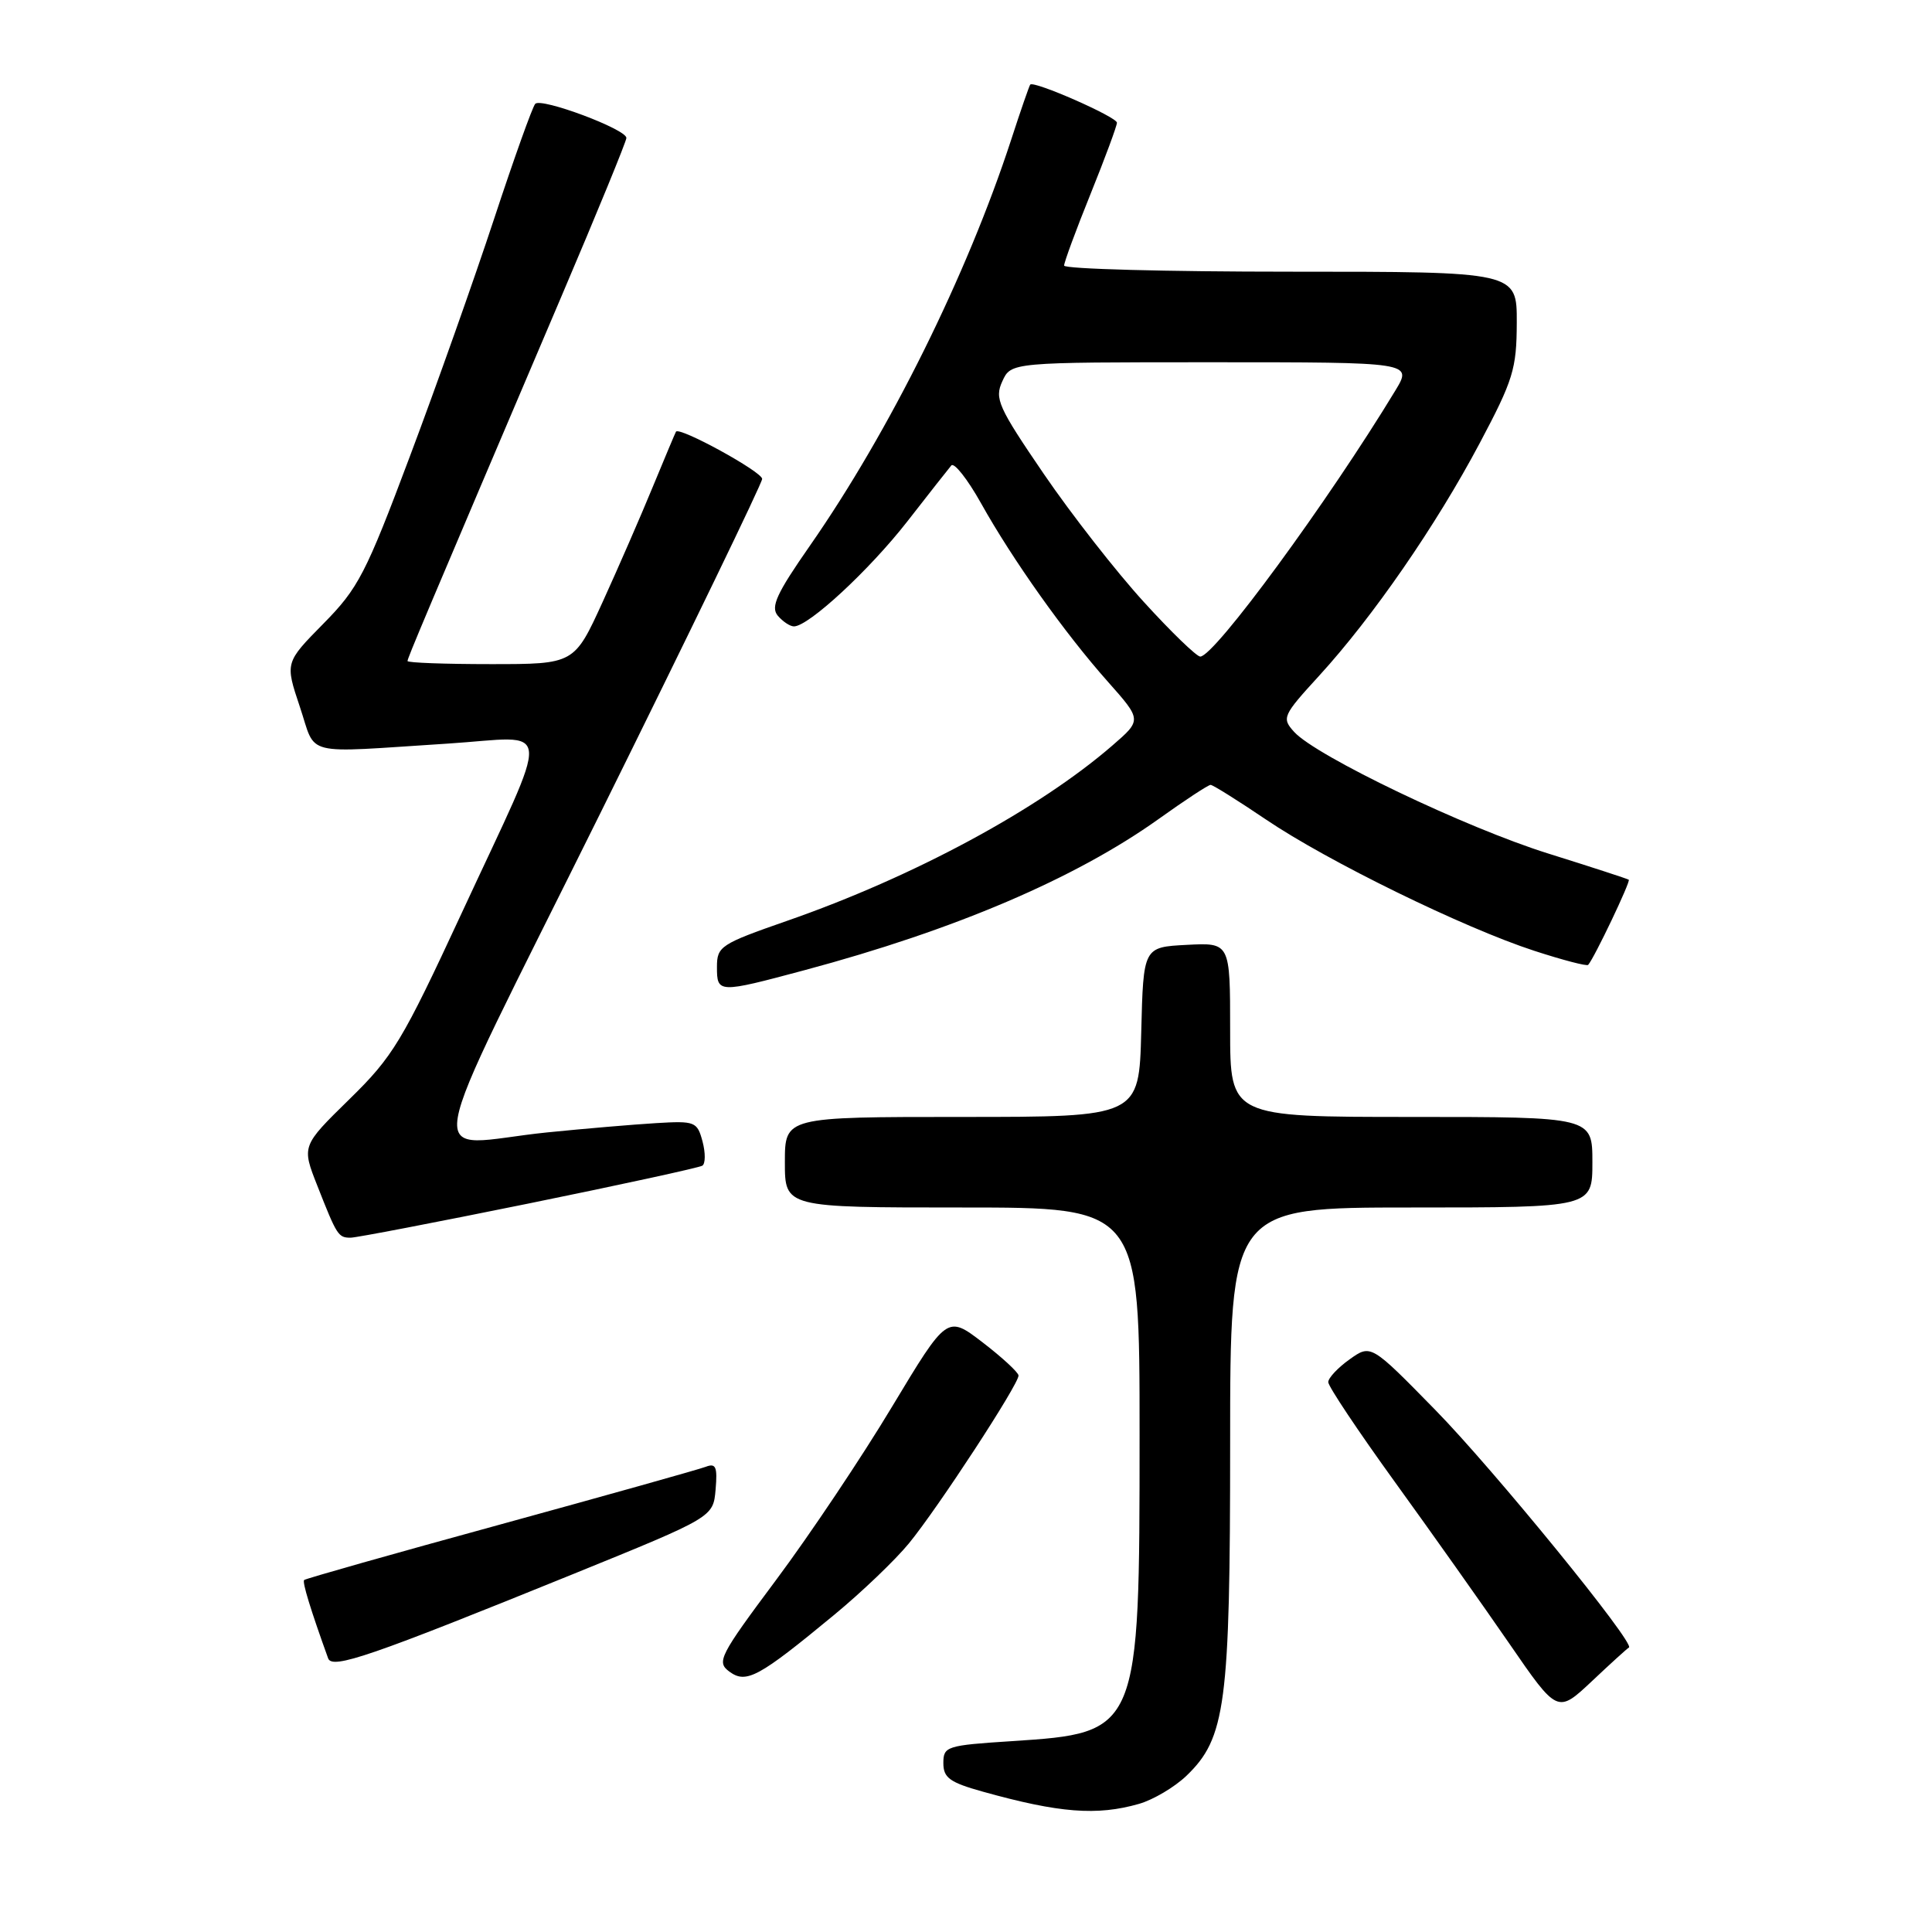 <?xml version="1.0" encoding="UTF-8" standalone="no"?>
<!DOCTYPE svg PUBLIC "-//W3C//DTD SVG 1.1//EN" "http://www.w3.org/Graphics/SVG/1.1/DTD/svg11.dtd" >
<svg xmlns="http://www.w3.org/2000/svg" xmlns:xlink="http://www.w3.org/1999/xlink" version="1.1" viewBox="0 0 256 256">
 <g >
 <path fill="currentColor"
d=" M 150.93 239.02 C 152.81 238.48 155.63 236.81 157.20 235.31 C 162.41 230.31 163.00 225.87 163.00 191.32 C 163.00 160.00 163.00 160.00 187.00 160.00 C 211.00 160.00 211.00 160.00 211.00 154.00 C 211.00 148.00 211.00 148.00 187.00 148.00 C 163.00 148.00 163.00 148.00 163.00 136.45 C 163.00 124.90 163.00 124.90 157.25 125.20 C 151.50 125.50 151.50 125.50 151.22 136.75 C 150.93 148.00 150.93 148.00 127.47 148.00 C 104.00 148.00 104.00 148.00 104.00 154.00 C 104.00 160.00 104.00 160.00 127.50 160.00 C 151.00 160.00 151.00 160.00 151.00 190.03 C 151.00 229.53 150.97 229.61 134.08 230.71 C 125.41 231.27 125.00 231.40 125.00 233.62 C 125.00 235.57 125.84 236.18 130.25 237.41 C 140.36 240.23 145.35 240.62 150.93 239.02 Z  M 215.84 218.31 C 216.76 217.84 197.89 194.68 190.17 186.81 C 181.65 178.11 181.65 178.11 178.83 180.12 C 177.27 181.23 176.00 182.59 176.00 183.14 C 176.00 183.70 179.96 189.63 184.80 196.33 C 189.64 203.02 196.47 212.67 199.99 217.78 C 206.37 227.05 206.37 227.05 210.92 222.78 C 213.42 220.42 215.63 218.41 215.84 218.31 Z  M 110.53 213.98 C 114.18 210.97 118.64 206.70 120.44 204.50 C 124.28 199.82 135.02 183.37 134.96 182.26 C 134.93 181.84 132.80 179.87 130.21 177.88 C 125.50 174.27 125.50 174.27 118.21 186.38 C 114.21 193.05 107.30 203.37 102.86 209.32 C 95.30 219.46 94.92 220.22 96.65 221.50 C 98.88 223.14 100.51 222.26 110.53 213.98 Z  M 76.00 208.55 C 94.50 201.03 94.50 201.03 94.82 197.38 C 95.08 194.36 94.86 193.84 93.51 194.36 C 92.62 194.70 80.36 198.14 66.26 202.01 C 52.16 205.87 40.48 209.18 40.30 209.36 C 40.03 209.63 41.16 213.31 43.48 219.74 C 44.02 221.23 49.10 219.47 76.00 208.55 Z  M 70.05 159.47 C 82.28 156.98 92.64 154.72 93.06 154.46 C 93.48 154.20 93.49 152.76 93.09 151.25 C 92.38 148.62 92.11 148.51 86.92 148.82 C 83.94 149.00 77.45 149.55 72.50 150.05 C 55.99 151.73 55.08 157.15 79.55 107.75 C 91.33 83.96 100.98 64.03 100.99 63.46 C 101.00 62.52 90.02 56.50 89.57 57.20 C 89.47 57.37 88.09 60.65 86.50 64.50 C 84.92 68.35 81.93 75.21 79.86 79.75 C 76.09 88.00 76.09 88.00 65.05 88.00 C 58.97 88.00 54.00 87.82 54.00 87.59 C 54.00 87.20 56.05 82.35 74.39 39.28 C 79.13 28.16 83.00 18.71 83.00 18.28 C 83.00 17.12 71.69 12.90 70.92 13.76 C 70.55 14.17 68.10 21.02 65.47 29.00 C 62.84 36.98 57.82 51.15 54.30 60.50 C 48.47 76.03 47.48 77.95 42.84 82.65 C 37.77 87.80 37.77 87.80 39.73 93.65 C 41.98 100.34 39.75 99.78 59.35 98.53 C 73.48 97.62 73.26 94.92 61.17 121.00 C 53.28 138.01 52.08 140.00 46.28 145.67 C 39.97 151.85 39.97 151.85 42.05 157.12 C 44.65 163.73 44.82 164.00 46.46 164.00 C 47.20 164.00 57.81 161.96 70.05 159.47 Z  M 106.62 128.55 C 126.52 123.22 142.47 116.41 153.53 108.52 C 157.01 106.03 160.10 104.00 160.41 104.00 C 160.71 104.00 164.00 106.06 167.73 108.58 C 175.91 114.12 193.96 122.95 203.31 125.99 C 207.06 127.21 210.27 128.05 210.44 127.85 C 211.25 126.95 216.10 116.77 215.82 116.57 C 215.64 116.44 210.85 114.88 205.16 113.10 C 194.24 109.69 174.37 100.18 171.47 96.97 C 169.82 95.14 169.95 94.83 174.82 89.51 C 181.91 81.75 190.28 69.63 196.06 58.74 C 200.52 50.33 200.96 48.89 200.98 42.75 C 201.00 36.00 201.00 36.00 171.00 36.00 C 154.50 36.00 141.00 35.64 141.00 35.19 C 141.00 34.75 142.57 30.48 144.50 25.71 C 146.43 20.93 148.00 16.68 148.00 16.26 C 148.00 15.50 136.97 10.65 136.51 11.21 C 136.38 11.37 135.24 14.65 133.99 18.50 C 128.14 36.43 117.87 57.16 107.31 72.32 C 102.91 78.63 102.09 80.41 103.05 81.57 C 103.71 82.35 104.68 83.00 105.20 83.00 C 107.14 83.00 115.19 75.54 120.21 69.11 C 123.04 65.47 125.67 62.13 126.05 61.68 C 126.42 61.23 128.20 63.48 129.99 66.68 C 134.20 74.21 141.10 83.92 146.79 90.32 C 151.30 95.40 151.30 95.40 147.40 98.78 C 137.61 107.26 121.02 116.20 104.25 122.03 C 95.47 125.09 95.00 125.40 95.00 128.13 C 95.00 131.62 95.16 131.62 106.62 128.55 Z  M 151.57 79.77 C 147.94 75.80 141.97 68.16 138.31 62.80 C 132.25 53.92 131.76 52.82 132.81 50.53 C 133.96 48.00 133.96 48.00 160.56 48.00 C 187.16 48.00 187.16 48.00 184.89 51.75 C 175.99 66.44 160.91 87.00 159.04 87.00 C 158.56 87.00 155.19 83.75 151.57 79.77 Z "/>
</g>
</svg>